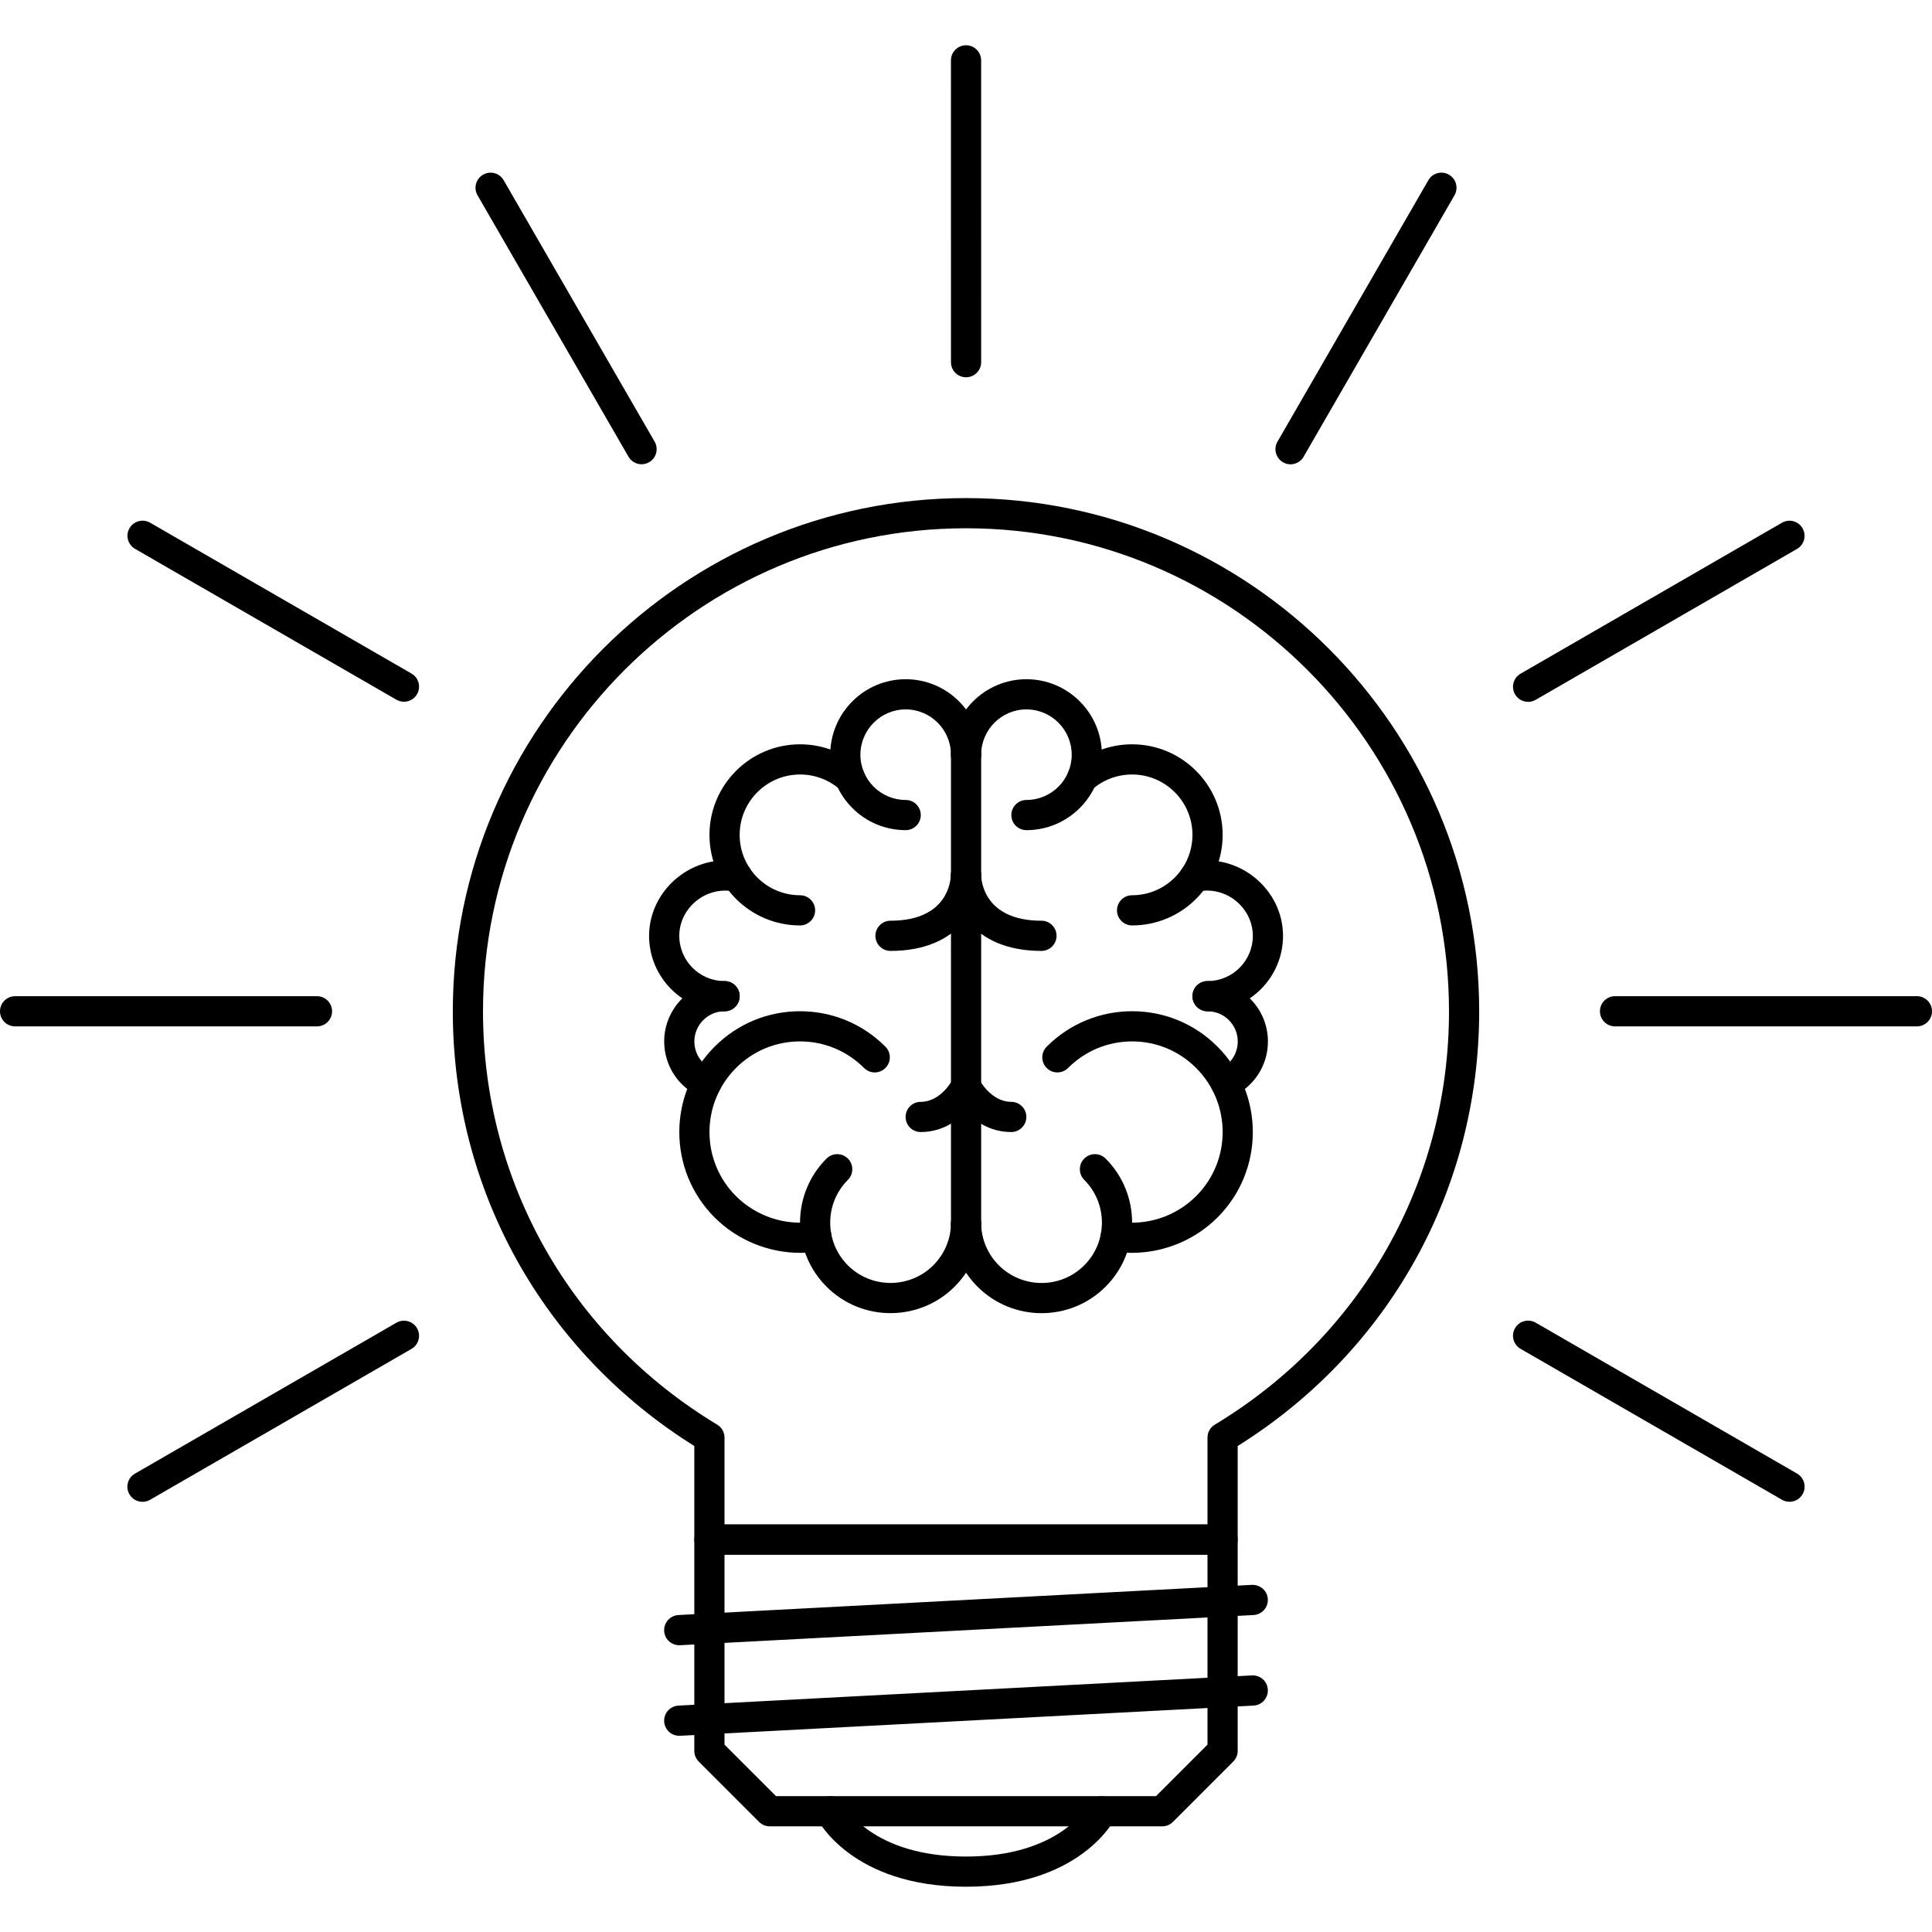 <?xml version="1.0" encoding="iso-8859-1"?>
<!-- Generator: Adobe Illustrator 19.0.0, SVG Export Plug-In . SVG Version: 6.00 Build 0)  -->
<svg version="1.1" id="Capa_1" xmlns="http://www.w3.org/2000/svg" xmlns:xlink="http://www.w3.org/1999/xlink" x="0px" y="0px"
	 viewBox="0 0 511.63 511.63" style="enable-background:new 0 0 511.63 511.63;" xml:space="preserve">
<g>
	<g>
		<path d="M255.888,320.081c-2.327-0.141-4.021,1.733-4.052,3.942c-0.054,4.161-1.725,8.088-4.684,11.055
			c-6.254,6.23-16.403,6.223-22.625,0c-6.23-6.238-6.23-16.379,0.008-22.617c1.562-1.56,1.562-4.089,0-5.651
			c-1.561-1.562-4.091-1.562-5.652,0c-9.353,9.353-9.361,24.576-0.008,33.921c4.676,4.676,10.812,7.019,16.956,7.011
			c6.144,0,12.296-2.335,16.973-7.019c4.442-4.45,6.94-10.336,7.026-16.59C259.862,321.924,258.097,320.112,255.888,320.081z"/>
	</g>
</g>
<g>
	<g>
		<path d="M227.79,203.134c-4.38-3.888-10.04-6.027-15.926-6.027c-13.225,0-23.983,10.761-23.983,23.99
			c0,13.222,10.758,23.976,23.983,23.976c2.209,0,3.997-1.788,3.997-3.998c0-2.21-1.788-3.997-3.997-3.997
			c-8.815,0-15.989-7.17-15.989-15.981c0-8.821,7.175-15.996,15.989-15.996c3.934,0,7.705,1.425,10.617,4.013
			c1.656,1.456,4.177,1.315,5.645-0.336C229.594,207.127,229.437,204.598,227.79,203.134z"/>
	</g>
</g>
<g>
	<g>
		<path d="M191.878,259.813c-8.814,0-15.989,7.175-15.989,15.996c0,6.363,3.763,12.108,9.587,14.653
			c0.516,0.219,1.062,0.328,1.593,0.328c1.538,0,3.014-0.898,3.66-2.404c0.883-2.022-0.039-4.372-2.068-5.262
			c-2.904-1.264-4.778-4.137-4.778-7.315c0-4.411,3.584-8.002,7.995-8.002c2.209,0,3.997-1.788,3.997-3.997
			C195.875,261.601,194.087,259.813,191.878,259.813z"/>
	</g>
</g>
<g>
	<g>
		<path d="M196.07,228.272c-12.335-2.565-24.17,7.139-24.178,19.564c0,11.012,8.963,19.97,19.986,19.97
			c2.209,0,3.998-1.788,3.998-3.997c0-2.209-1.788-3.997-3.997-3.997c-6.613,0-11.992-5.372-11.992-11.976
			c0-7.46,7.12-13.272,14.544-11.742c2.194,0.461,4.278-0.932,4.731-3.095C199.615,230.84,198.225,228.721,196.07,228.272z"/>
	</g>
</g>
<g>
	<g>
		<path d="M239.843,179.869c-11.023,0-19.985,8.974-19.985,20.001c0,11.012,8.962,19.97,19.985,19.97
			c2.21,0,3.998-1.787,3.997-3.997c0-2.209-1.788-3.997-3.998-3.997c-6.612,0-11.991-5.372-11.991-11.976
			c0-6.62,5.379-12.007,11.991-12.007c6.613,0,11.992,5.387,11.992,12.007c0,2.209,1.788,3.997,3.998,3.997
			c2.209,0,3.997-1.788,3.997-3.997C259.829,188.843,250.866,179.869,239.843,179.869z"/>
	</g>
</g>
<g>
	<g>
		<path d="M234.473,277.175c-6.057-6.058-14.091-9.384-22.616-9.384c0,0,0,0-0.008,0c-8.526,0-16.551,3.326-22.594,9.376
			c-12.475,12.475-12.483,32.765-0.016,45.233c6.043,6.035,14.264,9.376,22.68,9.376c1.631,0,3.263-0.125,4.887-0.374
			c2.178-0.343,3.669-2.389,3.334-4.567c-0.336-2.178-2.42-3.63-4.567-3.334c-7.526,1.195-15.271-1.35-20.681-6.752
			c-9.352-9.346-9.344-24.57,0.016-33.93c4.536-4.535,10.555-7.034,16.941-7.034h0.008c6.393,0,12.421,2.499,16.964,7.042
			c1.561,1.562,4.091,1.562,5.652,0C236.035,281.266,236.035,278.737,234.473,277.175z"/>
	</g>
</g>
<g>
	<g>
		<path d="M292.787,306.809c-1.561-1.562-4.09-1.561-5.652,0c-1.562,1.561-1.562,4.09,0,5.651c6.229,6.238,6.229,16.379,0,22.617
			c-6.215,6.238-16.363,6.238-22.625,0.008c-2.955-2.974-4.625-6.901-4.68-11.062c-0.039-2.209-1.812-4.02-4.052-3.942
			c-2.21,0.031-3.974,1.843-3.943,4.052c0.086,6.254,2.585,12.14,7.026,16.598c4.677,4.676,10.817,7.019,16.969,7.019
			c6.136,0,12.288-2.343,16.957-7.02C302.14,331.385,302.14,316.162,292.787,306.809z"/>
	</g>
</g>
<g>
	<g>
		<path d="M299.796,197.108c-5.886,0-11.538,2.139-15.926,6.027c-1.639,1.464-1.795,3.993-0.328,5.644
			c1.452,1.651,3.983,1.792,5.637,0.336c2.92-2.588,6.683-4.013,10.617-4.013c8.822,0,15.989,7.175,15.989,15.996
			c0,8.81-7.167,15.981-15.989,15.981c-2.201,0-3.996,1.787-3.996,3.997c0,2.209,1.795,3.997,3.996,3.997
			c13.226,0,23.984-10.754,23.983-23.975C323.779,207.87,313.022,197.108,299.796,197.108z"/>
	</g>
</g>
<g>
	<g>
		<path d="M319.783,259.813c-2.201,0-3.997,1.788-3.997,3.997c0,2.209,1.796,3.997,3.997,3.997c4.419,0,7.994,3.591,7.994,8.002
			c0,3.177-1.873,6.05-4.777,7.315c-2.031,0.89-2.952,3.241-2.062,5.262c0.64,1.507,2.124,2.404,3.653,2.404
			c0.532,0,1.078-0.11,1.593-0.328c5.824-2.545,9.587-8.29,9.587-14.653C335.771,266.988,328.605,259.813,319.783,259.813z"/>
	</g>
</g>
<g>
	<g>
		<path d="M315.599,228.272c-2.155,0.449-3.544,2.568-3.092,4.727c0.437,2.162,2.545,3.556,4.731,3.095
			c7.432-1.553,14.536,4.278,14.536,11.742c0,6.605-5.371,11.976-11.991,11.976c-2.201,0-3.997,1.788-3.997,3.997
			c0,2.209,1.796,3.997,3.997,3.997c11.023,0,19.985-8.958,19.986-19.97C339.769,235.412,327.965,225.708,315.599,228.272z"/>
	</g>
</g>
<g>
	<g>
		<path d="M271.817,179.869c-11.02,0-19.982,8.974-19.982,20.001c0,2.209,1.788,3.997,3.998,3.997c2.209,0,3.997-1.788,3.997-3.997
			c0-6.62,5.383-12.007,11.987-12.007c6.62,0,11.991,5.387,11.991,12.007c0,6.605-5.371,11.976-11.991,11.976
			c-2.202,0-3.997,1.788-3.997,3.997c0,2.209,1.795,3.997,3.997,3.997c11.023,0,19.985-8.958,19.985-19.97
			C291.802,188.843,282.84,179.869,271.817,179.869z"/>
	</g>
</g>
<g>
	<g>
		<path d="M322.406,277.167c-6.043-6.05-14.069-9.376-22.594-9.376c-8.524,0-16.565,3.326-22.624,9.384
			c-1.562,1.561-1.561,4.09,0,5.652c1.561,1.562,4.09,1.562,5.652,0c4.544-4.543,10.571-7.042,16.972-7.042
			c6.386,0,12.414,2.499,16.941,7.034c9.369,9.36,9.369,24.584,0.016,33.922c-5.402,5.41-13.131,7.955-20.673,6.76
			c-2.154-0.335-4.231,1.148-4.575,3.334c-0.327,2.177,1.156,4.223,3.342,4.567c1.624,0.249,3.248,0.374,4.871,0.374
			c8.432,0,16.644-3.341,22.688-9.376C334.897,309.933,334.882,289.643,322.406,277.167z"/>
	</g>
</g>
<g>
	<g>
		<path d="M323.764,403.71H187.865c-2.209,0-3.997,1.787-3.997,3.997v55.96c0,1.061,0.421,2.076,1.171,2.826l15.989,15.988
			c0.749,0.75,1.764,1.172,2.826,1.172h103.922c1.061,0,2.076-0.422,2.826-1.172l15.988-15.988c0.749-0.75,1.171-1.764,1.171-2.826
			v-55.96C327.761,405.497,325.966,403.71,323.764,403.71z M319.767,462.012l-13.646,13.646H205.509l-13.647-13.646v-50.308h127.905
			V462.012z"/>
	</g>
</g>
<g>
	<g>
		<path d="M331.54,419.698l-151.88,7.994c-2.201,0.125-3.895,1.999-3.778,4.208c0.109,2.132,1.874,3.786,3.989,3.786
			c0.07,0,0.14,0,0.211,0l151.88-7.994c2.202-0.125,3.903-1.998,3.778-4.207C335.631,421.283,333.789,419.651,331.54,419.698z"/>
	</g>
</g>
<g>
	<g>
		<path d="M331.54,443.681l-151.88,7.994c-2.201,0.125-3.895,1.998-3.778,4.208c0.109,2.131,1.874,3.786,3.989,3.786
			c0.07,0,0.14,0,0.211,0l151.88-7.994c2.202-0.125,3.903-1.999,3.778-4.208C335.631,445.266,333.789,443.572,331.54,443.681z"/>
	</g>
</g>
<g>
	<g>
		<path d="M255.817,131.904c-74.939,0-135.903,60.965-135.903,135.903c0,47.201,23.866,90.068,63.954,115.121v24.779
			c0,2.209,1.788,3.997,3.997,3.997h135.899c2.202,0,3.997-1.788,3.997-3.997v-24.779c40.081-25.045,63.954-67.912,63.954-115.121
			C391.715,192.868,330.744,131.904,255.817,131.904z M321.703,377.275c-1.202,0.719-1.936,2.015-1.936,3.42v23.015H191.864v-23.015
			c0-1.405-0.734-2.701-1.936-3.42c-38.832-23.421-62.019-64.345-62.019-109.469c0-70.527,57.381-127.908,127.909-127.908
			c70.523,0,127.904,57.381,127.904,127.908C383.722,312.946,360.535,353.862,321.703,377.275z"/>
	</g>
</g>
<g>
	<g>
		<path d="M293.599,476.112c-1.952-0.999-4.356-0.219-5.371,1.718c-0.297,0.569-7.542,13.818-32.41,13.818
			c-24.842,0-32.103-13.21-32.415-13.811c-0.992-1.952-3.372-2.725-5.348-1.757c-1.975,0.983-2.772,3.387-1.788,5.363
			c0.374,0.741,9.446,18.198,39.55,18.198c30.1,0,39.171-17.457,39.547-18.197C296.347,479.484,295.551,477.111,293.599,476.112z"/>
	</g>
</g>
<g>
	<g>
		<path d="M83.939,263.809H3.997c-2.21,0-3.997,1.788-3.997,3.997c0,2.21,1.787,3.997,3.997,3.997h79.942
			c2.21,0,3.998-1.787,3.998-3.997C87.937,265.597,86.149,263.809,83.939,263.809z"/>
	</g>
</g>
<g>
	<g>
		<path d="M507.633,263.809H427.69c-2.217,0-3.997,1.788-3.997,3.997c0,2.21,1.78,3.997,3.997,3.997h79.943
			c2.202,0,3.997-1.787,3.997-3.997C511.63,265.597,509.834,263.809,507.633,263.809z"/>
	</g>
</g>
<g>
	<g>
		<path d="M110.436,351.746c-1.093-1.921-3.544-2.561-5.457-1.468L35.731,390.25c-1.912,1.109-2.568,3.552-1.459,5.465
			c0.733,1.28,2.084,1.998,3.458,1.998c0.679,0,1.366-0.171,1.999-0.531l69.247-39.971
			C110.889,356.102,111.544,353.658,110.436,351.746z"/>
	</g>
</g>
<g>
	<g>
		<path d="M477.342,139.898c-1.093-1.921-3.545-2.561-5.449-1.464l-69.217,39.971c-1.92,1.105-2.576,3.548-1.468,5.461
			c0.735,1.285,2.093,1.999,3.467,1.999c0.672,0,1.359-0.172,1.998-0.535l69.217-39.971
			C477.794,144.254,478.45,141.81,477.342,139.898z"/>
	</g>
</g>
<g>
	<g>
		<path d="M383.721,46.265c-1.937-1.112-4.372-0.453-5.465,1.464L338.3,116.961c-1.108,1.913-0.452,4.356,1.468,5.461
			c0.625,0.363,1.311,0.535,1.999,0.535c1.374,0,2.717-0.719,3.45-1.999l39.956-69.232
			C386.282,49.813,385.626,47.369,383.721,46.265z"/>
	</g>
</g>
<g>
	<g>
		<path d="M259.822,15.986c0-2.209-1.788-3.997-3.997-3.997c-2.21,0-3.998,1.792-3.998,3.997l0.008,79.928
			c0,2.209,1.788,3.997,3.998,3.997c2.209,0,3.997-1.792,3.997-3.997L259.822,15.986z"/>
	</g>
</g>
<g>
	<g>
		<path d="M173.353,116.945l-39.972-69.216c-1.101-1.921-3.552-2.565-5.457-1.464c-1.913,1.105-2.568,3.548-1.46,5.461
			l39.972,69.216c0.733,1.285,2.084,1.999,3.458,1.999c0.679,0,1.366-0.172,1.999-0.535
			C173.806,121.301,174.461,118.858,173.353,116.945z"/>
	</g>
</g>
<g>
	<g>
		<path d="M475.906,390.235l-69.232-39.972c-1.92-1.093-4.356-0.453-5.465,1.468c-1.108,1.912-0.452,4.357,1.468,5.465
			l69.232,39.972c0.624,0.358,1.311,0.53,1.998,0.53c1.374,0,2.717-0.718,3.451-1.998
			C478.467,393.787,477.81,391.343,475.906,390.235z"/>
	</g>
</g>
<g>
	<g>
		<path d="M108.976,178.374l-69.224-39.956c-1.905-1.093-4.356-0.449-5.457,1.464c-1.108,1.912-0.453,4.356,1.46,5.461
			l69.224,39.956c0.633,0.363,1.32,0.535,1.999,0.535c1.374,0,2.724-0.719,3.458-1.999
			C111.544,181.922,110.889,179.479,108.976,178.374z"/>
	</g>
</g>
<g>
	<g>
		<path d="M255.833,195.874c-2.21,0-3.998,1.788-3.998,3.997v124.208c0,2.209,1.788,3.997,3.998,3.997
			c2.209,0,3.997-1.788,3.997-3.997V199.871C259.83,197.662,258.042,195.874,255.833,195.874z"/>
	</g>
</g>
<g>
	<g>
		<path d="M267.804,291.79c-5.351,0-8.357-5.715-8.404-5.801c-0.992-1.96-3.389-2.755-5.348-1.772
			c-1.975,0.983-2.779,3.373-1.796,5.355c0.203,0.422,5.193,10.212,15.548,10.212c2.201,0,3.997-1.788,3.997-3.997
			C271.801,293.577,270.005,291.79,267.804,291.79z"/>
	</g>
</g>
<g>
	<g>
		<path d="M257.581,284.232c-1.952-0.983-4.357-0.187-5.364,1.757c-0.031,0.055-3.045,5.801-8.4,5.801
			c-2.209,0-3.997,1.787-3.997,3.997c0,2.209,1.788,3.997,3.997,3.997c10.352,0,15.341-9.79,15.543-10.212
			C260.345,287.605,259.54,285.231,257.581,284.232z"/>
	</g>
</g>
<g>
	<g>
		<path d="M275.799,243.824c-15.306,0-15.946-10.794-15.969-12.027c-0.016-2.19-1.804-3.962-3.997-3.962
			c-2.21,0-3.998,1.788-3.998,3.997c0,6.913,5.004,19.986,23.963,19.986c2.202,0,3.997-1.788,3.998-3.997
			C279.796,245.612,278,243.824,275.799,243.824z"/>
	</g>
</g>
<g>
	<g>
		<path d="M255.825,227.855c-2.296-0.172-3.997,1.744-4.036,3.942c-0.024,1.23-0.664,12.027-15.966,12.027
			c-2.209,0-3.997,1.788-3.997,3.997c0,2.209,1.788,3.997,3.997,3.997c18.955,0,23.96-13.073,23.96-19.985
			C259.783,229.639,258.018,227.874,255.825,227.855z"/>
	</g>
</g>
<g>
</g>
<g>
</g>
<g>
</g>
<g>
</g>
<g>
</g>
<g>
</g>
<g>
</g>
<g>
</g>
<g>
</g>
<g>
</g>
<g>
</g>
<g>
</g>
<g>
</g>
<g>
</g>
<g>
</g>
</svg>

